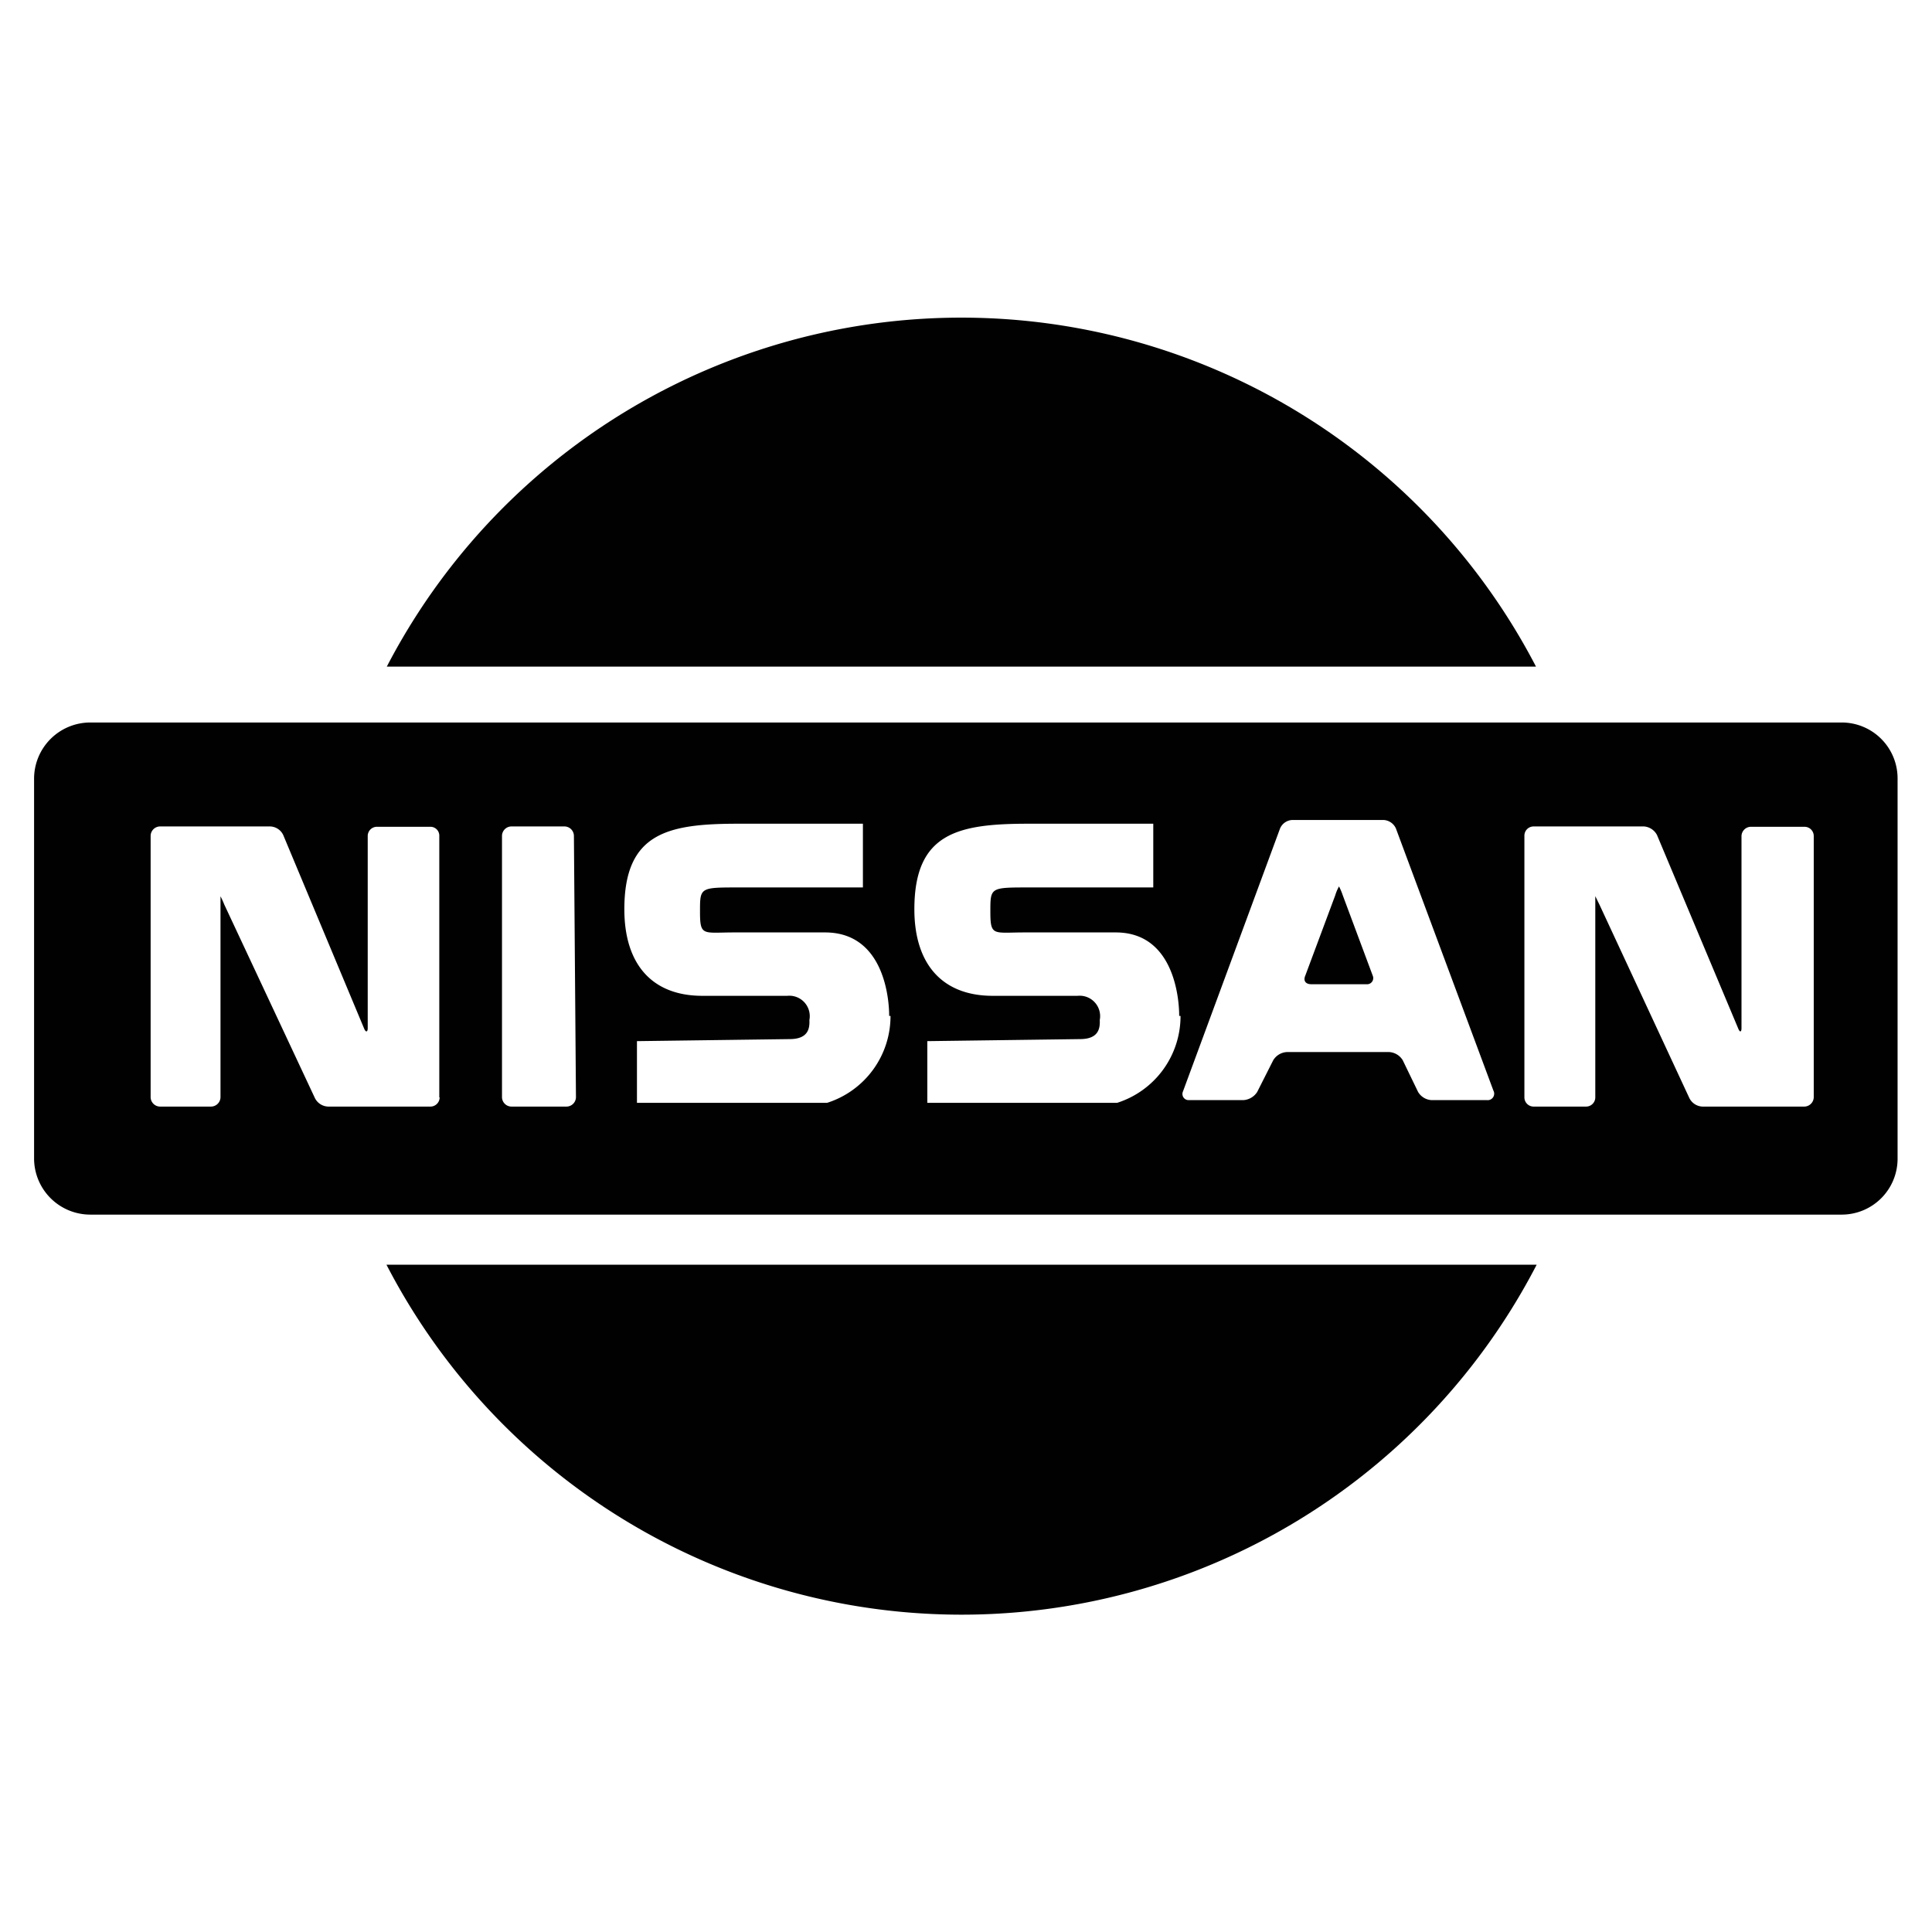 <svg id="Слой_1" data-name="Слой 1" xmlns="http://www.w3.org/2000/svg" viewBox="0 0 56.69 56.69"><defs><style>.cls-1{fill:#010101;}</style></defs><path class="cls-1" d="M45.07,19.56a19,19,0,0,0-33.72,0Z"/><path class="cls-1" d="M11.34,37.11a19,19,0,0,0,33.75,0Z"/><path class="cls-1" d="M39.4,26.27a1.77,1.77,0,0,0-.11-.26,1.28,1.28,0,0,0-.11.26l-.88,2.36c-.06.14,0,.25.18.25H40.1a.18.18,0,0,0,.18-.25Z"/><path class="cls-1" d="M54.05,21.2H2.65A1.65,1.65,0,0,0,1,22.84V34a1.65,1.65,0,0,0,1.64,1.64h51.4A1.64,1.64,0,0,0,55.68,34V22.84A1.64,1.64,0,0,0,54.05,21.2ZM12.9,32.2a.27.27,0,0,1-.27.27h-3a.45.45,0,0,1-.39-.25L6.58,26.54a2.31,2.31,0,0,0-.11-.24s0,.14,0,.29l0,5.61a.28.28,0,0,1-.28.27H4.69a.28.28,0,0,1-.27-.27V24.52a.28.28,0,0,1,.27-.27H7.93a.44.44,0,0,1,.38.25l2.37,5.67c.05.13.11.12.11,0V24.53a.27.27,0,0,1,.27-.27h1.56a.26.26,0,0,1,.27.27V32.2Zm4,0a.28.28,0,0,1-.27.27H15a.28.28,0,0,1-.27-.27V24.52a.28.28,0,0,1,.27-.27h1.57a.28.28,0,0,1,.27.27Zm9.23-2.39a2.67,2.67,0,0,1-1.86,2.55H18.69V30.55l4.48-.06c.56,0,.59-.33.58-.56a.6.6,0,0,0-.65-.71H20.61c-1.49,0-2.29-.94-2.29-2.54,0-2.25,1.28-2.51,3.35-2.51s3.65,0,3.65,0l0,1.87H21.67c-1.14,0-1.13,0-1.13.72s.09.6,1,.6l2.67,0C26.15,27.36,26.09,29.81,26.09,29.81Zm8.51,0a2.67,2.67,0,0,1-1.86,2.55H27.21V30.55l4.48-.06c.56,0,.59-.33.58-.56a.6.6,0,0,0-.65-.71H29.13c-1.49,0-2.3-.94-2.3-2.54,0-2.25,1.29-2.51,3.36-2.51s3.65,0,3.65,0l0,1.87H30.19c-1.14,0-1.13,0-1.13.72s.09.6,1,.6l2.68,0C34.66,27.36,34.6,29.81,34.6,29.81Zm9,2.47H42a.49.49,0,0,1-.39-.24l-.45-.93a.5.5,0,0,0-.4-.24h-3a.5.5,0,0,0-.4.24l-.47.93a.52.52,0,0,1-.4.24H34.89a.18.18,0,0,1-.18-.25l2.85-7.72a.41.41,0,0,1,.37-.25h2.66a.42.42,0,0,1,.37.25L43.82,32A.19.19,0,0,1,43.63,32.28Zm9.58-.08a.28.28,0,0,1-.27.27h-3a.45.45,0,0,1-.38-.25l-2.64-5.68c-.07-.14-.12-.25-.12-.24s0,.14,0,.29l0,5.61a.27.27,0,0,1-.27.27H45a.27.27,0,0,1-.27-.27V24.52a.27.27,0,0,1,.27-.27h3.24a.47.47,0,0,1,.38.25L51,30.17c.05.13.1.12.1,0V24.53a.28.28,0,0,1,.27-.27h1.58a.27.27,0,0,1,.27.27V32.2Z"/></svg>